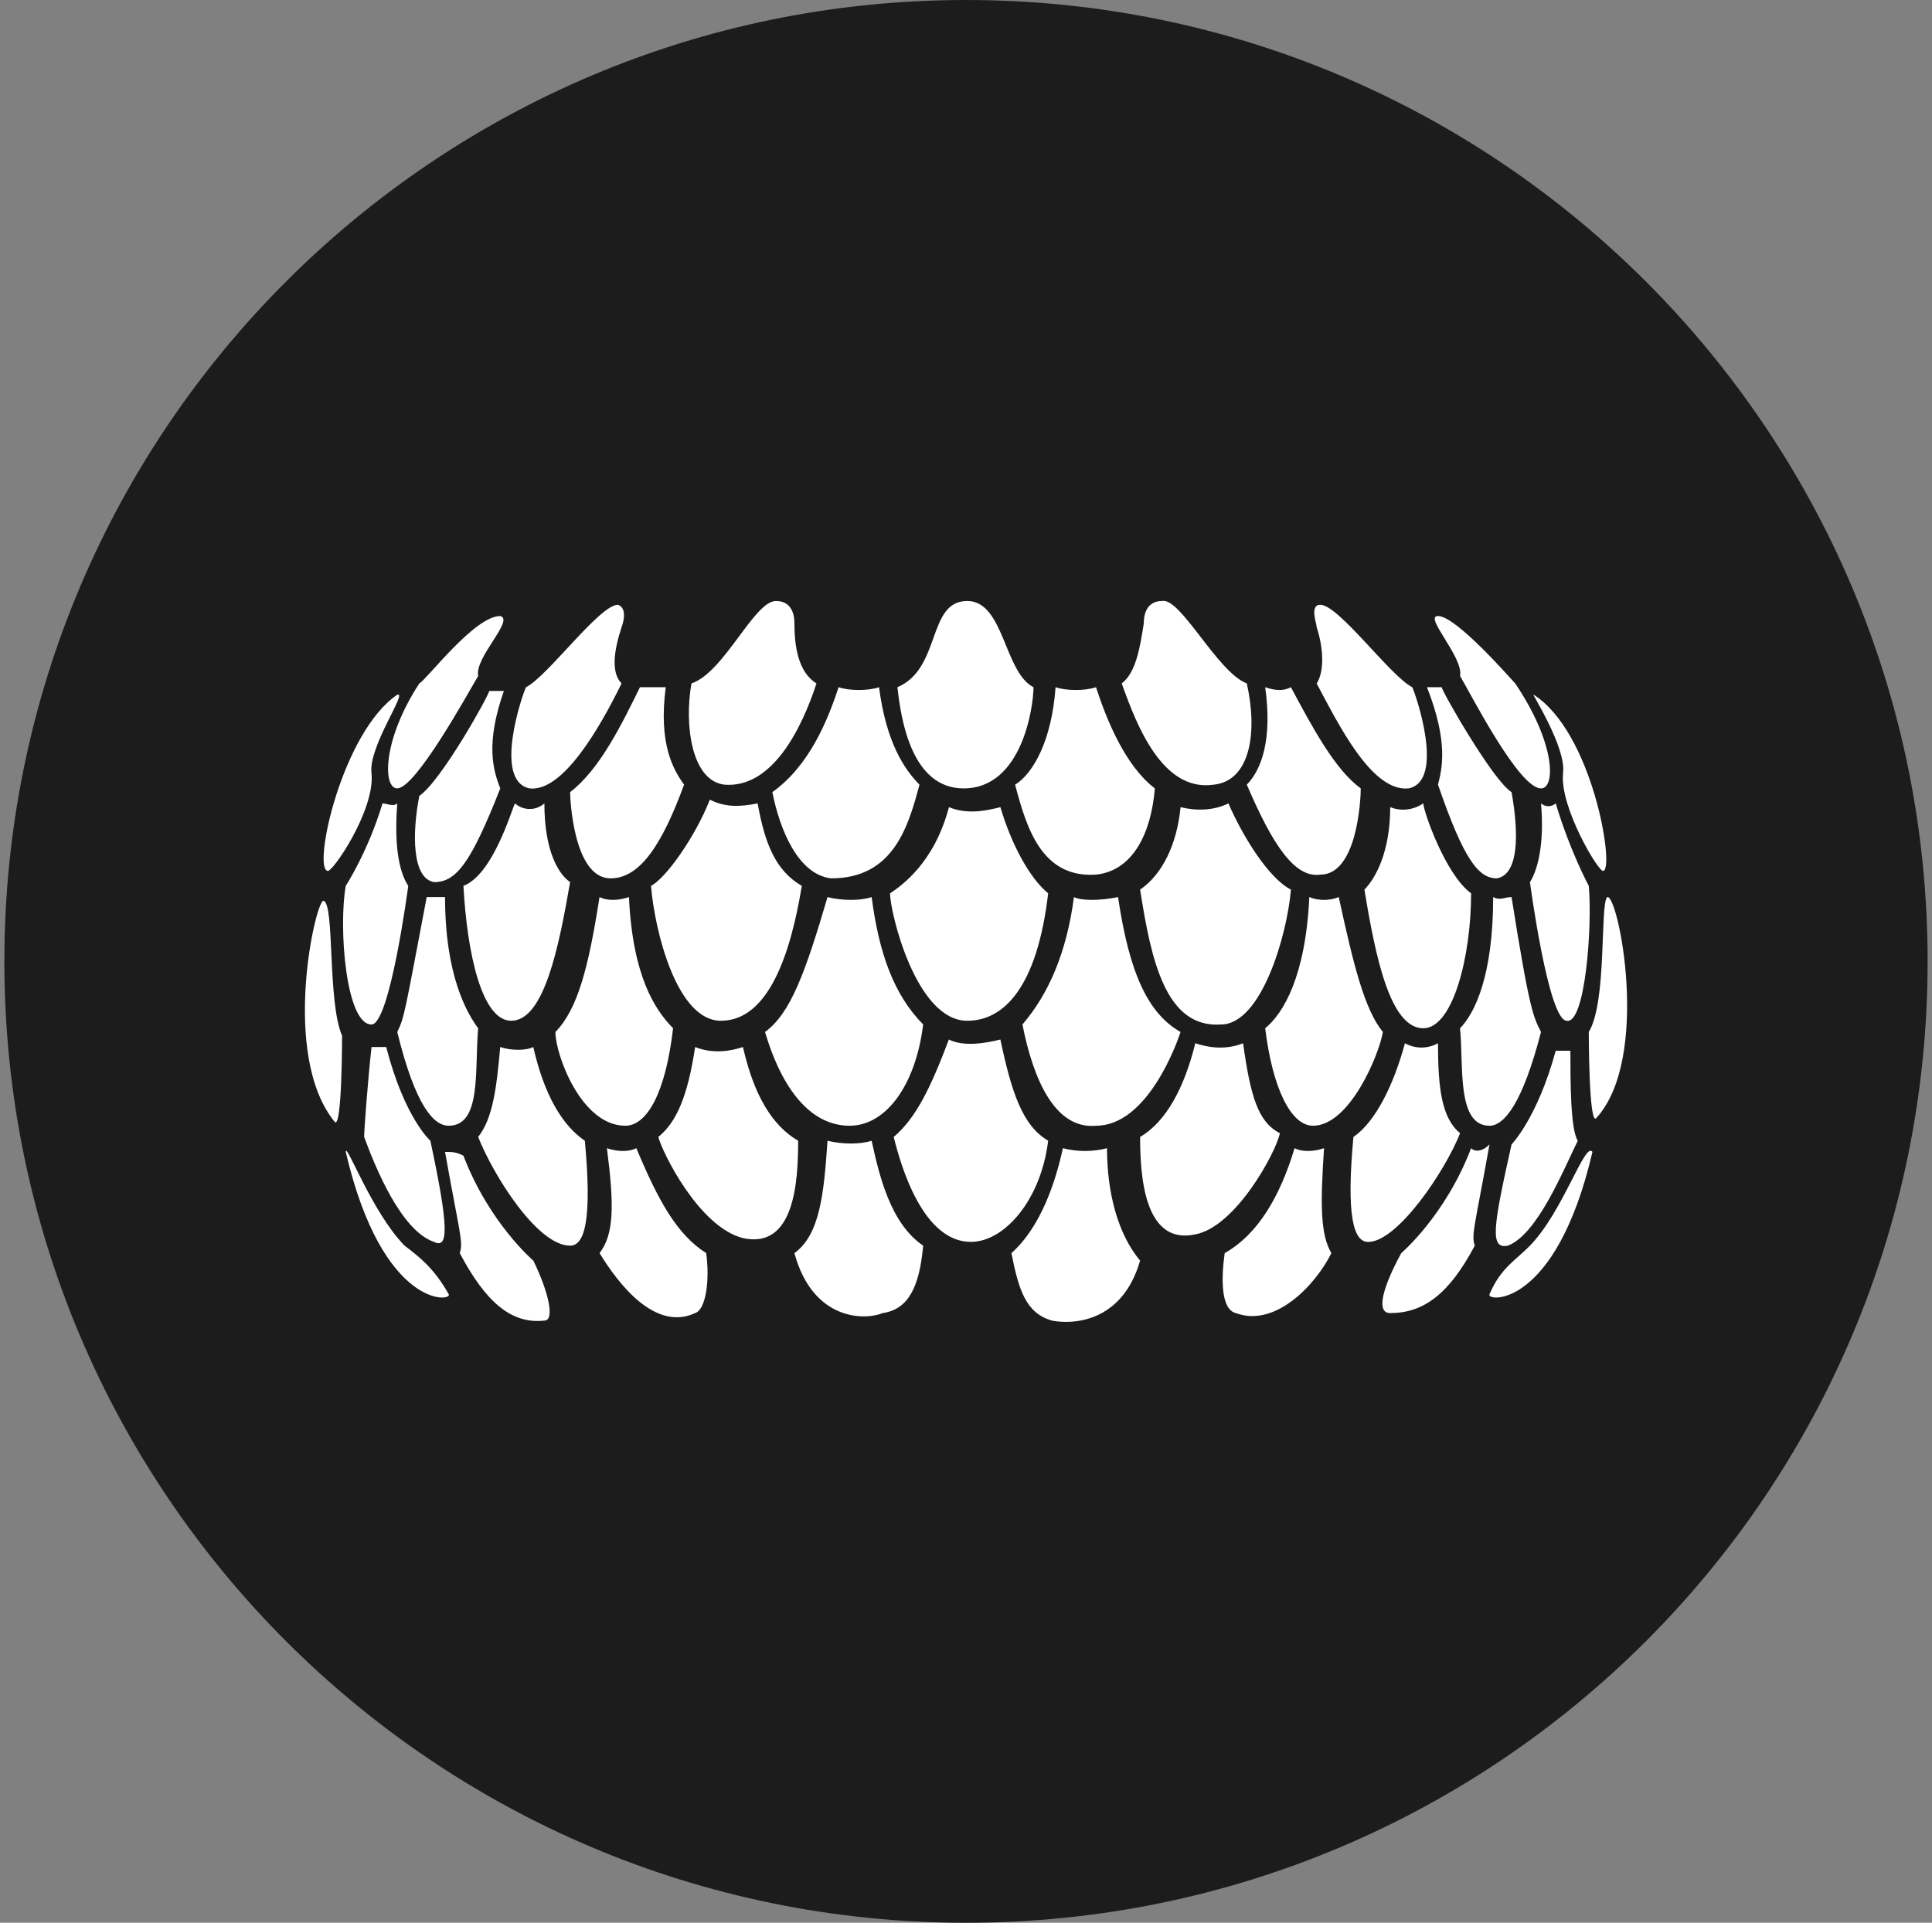 <svg width="221" height="220" viewBox="0 0 221 220" fill="none" xmlns="http://www.w3.org/2000/svg">
<rect x="0" y="0" width="221" height="220" fill="#808080" stroke="none"/>
<g clip-path="url(#clip0_2_19616)">
<path d="M110.5 220C171.251 220 220.5 170.751 220.5 110C220.5 49.249 171.251 0 110.5 0C49.749 0 0.5 49.249 0.5 110C0.5 170.751 49.749 220 110.5 220Z" fill="#1C1C1C"/>
<path d="M108.541 92.353C110.645 93.213 112.749 92.779 114.433 92.353C115.698 96.643 117.802 100.5 119.899 102.212C118.641 112.937 114.852 116.794 110.645 116.794C104.76 116.794 101.811 104.357 101.811 102.219C103.076 101.36 106.864 98.781 108.548 92.353H108.541ZM102.23 130.09C104.76 127.945 106.437 124.514 108.541 118.939C110.226 119.798 112.749 119.365 114.433 118.939C115.698 124.941 116.956 128.805 119.899 130.516C119.06 137.378 114.852 142.094 111.064 142.094C105.599 142.094 103.076 133.521 102.23 130.09ZM68.577 143.38C70.261 141.235 70.261 137.811 69.422 131.376C70.68 131.802 71.945 131.802 72.791 131.376C75.307 137.378 77.411 141.235 80.78 143.38C81.199 146.384 80.78 149.815 79.515 150.241C74.888 152.386 70.68 146.81 68.584 143.38H68.577ZM50.908 131.802C51.754 131.802 52.173 131.802 53.012 132.235C55.961 139.949 61.007 144.239 61.007 144.239C62.692 147.67 63.531 151.1 62.266 151.1C58.484 151.526 55.535 148.955 52.592 143.38C53.012 142.094 52.592 141.235 50.908 131.802ZM39.55 131.802C43.758 149.814 51.754 148.955 51.334 148.096C49.65 145.098 47.965 143.813 46.281 142.527C42.5 138.663 39.55 130.516 39.55 131.802ZM90.872 143.38C93.822 141.235 94.241 136.518 94.66 130.523C96.345 130.943 98.442 130.943 99.707 130.523C100.552 134.373 101.811 139.949 105.599 142.527C105.179 147.243 103.914 149.815 100.972 150.241C98.868 151.1 92.976 151.1 90.872 143.38ZM54.696 130.09C56.38 127.945 56.8 124.514 57.219 119.798C58.484 120.224 60.169 120.224 61.001 119.798C62.266 125.367 64.369 128.805 66.899 130.523C67.738 139.523 66.899 142.527 65.215 142.527C61.434 142.527 56.38 134.373 54.696 130.083V130.09ZM41.654 130.09C41.654 129.231 42.074 123.655 42.5 119.798H44.177C46.281 127.945 49.23 130.523 49.23 130.523C51.334 140.382 51.334 142.953 49.643 142.094C45.862 140.808 42.919 133.521 41.654 130.09ZM75.307 130.09C77.411 128.371 78.676 125.374 79.515 119.798C81.619 120.651 83.722 120.224 84.987 119.798C86.246 125.367 88.356 128.805 91.299 130.523C91.299 135.233 90.872 142.953 84.987 141.661C79.934 140.382 75.734 131.802 75.307 130.09ZM71.526 128.805C66.473 128.805 63.531 120.651 63.531 118.079C66.054 115.508 67.312 110.792 68.577 102.645C69.422 103.071 70.68 103.071 71.945 102.645C72.365 111.651 74.888 115.508 76.992 117.653C76.153 124.941 74.049 128.805 71.526 128.805ZM45.442 118.079C46.281 116.361 46.281 115.935 48.811 102.645H50.908C50.908 111.651 53.431 115.935 54.696 117.653C54.277 122.37 55.115 128.805 51.327 128.805C49.65 128.805 47.546 126.659 45.442 118.079ZM37.027 103.071C38.292 103.504 37.447 114.649 39.131 118.513C39.131 118.513 39.131 129.231 38.292 128.371C31.981 120.651 36.189 102.645 37.027 103.071ZM87.51 118.079C90.453 115.934 92.137 111.218 94.66 102.645C96.345 103.071 98.442 103.071 99.707 102.645C100.552 109.073 102.23 113.796 105.599 117.22C104.76 124.081 101.391 128.805 97.184 128.805C90.453 128.805 87.93 119.365 87.51 118.079ZM53.012 101.36C56.38 100.074 58.484 92.779 58.904 91.92C59.367 92.335 59.966 92.565 60.588 92.565C61.21 92.565 61.809 92.335 62.272 91.92C62.272 97.496 63.95 100.074 65.215 100.926C63.95 108.214 62.266 116.794 58.477 116.794C55.115 116.794 53.431 109.073 53.012 101.36ZM42.493 117.22C39.55 117.22 38.712 106.076 39.55 101.36C39.55 101.36 42.074 97.496 43.758 91.92C44.177 91.92 45.023 92.353 45.442 91.92C45.023 97.496 45.862 100.074 46.7 101.36C46.7 101.36 44.604 117.22 42.5 117.22H42.493ZM74.469 101.36C76.153 100.5 79.515 95.784 81.199 91.494C82.884 92.353 84.568 92.353 86.665 91.92C87.51 96.643 88.769 99.641 91.718 101.36C90.453 109.073 87.93 116.794 82.464 116.794C77.411 116.794 74.888 106.502 74.469 101.36ZM78.25 89.782C75.734 96.643 73.204 100.5 69.842 100.5C65.634 100.5 65.215 91.494 65.215 90.635C68.584 88.063 71.1 82.921 73.204 78.631H76.153C75.307 85.059 76.992 88.063 78.257 89.782H78.25ZM57.639 79.057C55.535 85.059 56.38 88.063 57.226 90.208C53.857 98.781 52.173 100.933 49.65 100.933C47.127 100.5 47.127 95.351 47.965 91.068C50.489 89.349 55.961 79.49 55.961 79.057H57.639ZM45.442 79.49C46.7 79.057 42.074 85.492 42.5 88.496C42.912 92.779 37.866 100.074 37.447 99.641C35.769 99.215 39.131 83.773 45.442 79.49ZM105.179 89.782C103.914 94.498 102.23 100.5 95.08 100.5C91.299 100.074 89.195 94.931 88.349 90.635C92.557 87.637 94.66 82.488 95.925 78.631C97.184 79.057 99.294 79.057 100.552 78.631C101.391 85.059 103.495 88.063 105.179 89.782ZM47.965 78.198C48.804 77.771 54.277 70.484 57.219 70.484C58.904 70.91 54.277 75.2 54.696 77.345C53.431 79.49 47.546 90.201 45.442 90.201C43.758 90.201 43.758 84.633 47.965 78.198ZM151.455 131.376C151.029 137.804 151.029 141.235 152.294 143.38C150.609 146.817 145.982 151.96 141.362 150.241C139.671 149.815 139.671 146.384 140.091 143.38C143.879 141.235 146.402 136.951 148.086 131.376C148.925 131.802 150.19 131.802 151.455 131.376ZM168.278 131.376C168.697 131.802 169.543 131.802 170.382 130.943C168.697 140.382 168.278 141.235 168.697 142.527C165.755 148.096 162.812 150.241 159.024 150.241C157.34 150.241 158.186 147.243 160.289 143.38C160.289 143.38 165.336 139.096 168.278 131.376ZM175.016 142.527C173.324 144.239 171.647 145.098 170.382 148.096C169.962 148.955 177.958 149.814 182.159 131.802C181.32 130.516 178.79 138.663 175.009 142.527H175.016ZM126.629 131.376C126.629 136.518 127.894 141.235 130.417 144.239C128.314 151.526 122.429 151.526 120.325 151.1C117.376 150.241 116.537 147.67 115.698 143.38C119.06 140.382 120.744 135.233 121.583 131.376C123.267 131.802 124.952 131.802 126.629 131.376ZM164.49 119.365C164.49 124.514 164.916 127.945 167.02 129.657C165.336 133.947 159.87 142.101 156.501 142.101C154.817 142.101 153.978 139.096 154.817 130.09C157.34 128.371 159.444 124.081 160.709 119.365C161.286 119.689 161.937 119.859 162.599 119.859C163.261 119.859 163.912 119.689 164.49 119.365ZM179.636 120.224C179.636 123.662 179.636 129.231 180.481 130.516C178.797 133.954 175.854 141.241 172.486 142.527C170.382 142.953 170.801 140.382 172.905 130.943C172.905 130.943 175.854 127.945 177.958 120.224H179.636ZM142.194 119.365C143.04 125.374 143.879 128.371 146.402 129.657C145.989 131.802 141.356 140.382 136.729 141.234C130.837 142.527 130.417 134.373 130.417 130.09C133.36 128.371 135.464 124.514 136.729 119.365C137.994 119.798 140.097 120.224 142.194 119.365ZM158.186 118.079C157.759 120.651 154.397 128.805 150.19 128.805C147.667 128.805 145.563 124.515 144.724 117.653C146.828 115.935 149.351 111.651 149.771 102.645C150.852 103.075 152.057 103.075 153.139 102.645C154.817 110.366 156.082 115.508 158.186 118.079ZM172.905 102.645C175.009 115.935 175.428 116.368 176.274 118.079C174.17 126.226 172.066 128.805 170.382 128.805C166.601 128.805 167.439 121.943 167.013 117.653C168.697 115.935 170.801 111.651 170.801 102.645C171.647 103.071 172.066 102.645 172.905 102.645ZM181.739 118.079C183.843 114.649 183.004 103.505 183.843 102.645C185.108 102.212 188.889 121.084 182.585 127.945C181.739 128.805 181.739 118.079 181.739 118.079ZM127.894 102.645C129.159 111.218 131.263 115.934 135.044 118.079C134.625 119.365 131.263 128.805 125.371 128.805C120.744 129.231 118.221 123.655 116.956 117.22C119.899 113.796 122.002 109.073 122.848 102.645C123.687 103.071 125.791 103.071 127.894 102.645ZM162.812 91.92C162.812 92.779 165.336 100.074 168.278 102.212C168.278 109.499 166.174 117.653 162.812 117.653C159.024 117.653 157.34 109.506 156.075 101.786C157.34 100.5 159.024 97.496 159.024 92.353C159.641 92.599 160.31 92.688 160.969 92.612C161.629 92.537 162.26 92.299 162.806 91.92H162.812ZM181.739 101.36C182.159 106.076 181.32 117.22 179.216 116.794C177.112 116.794 175.009 100.926 175.009 100.926C175.854 99.641 176.693 96.643 176.274 91.92C176.505 92.128 176.805 92.244 177.116 92.244C177.427 92.244 177.727 92.128 177.958 91.92C179.636 97.496 181.739 101.36 181.739 101.36ZM140.517 91.92C142.194 95.784 145.144 100.5 147.667 101.786C147.247 106.935 144.298 117.22 139.671 117.22C133.36 117.653 131.682 109.933 130.417 101.786C132.941 100.067 134.625 96.643 135.044 92.353C136.729 92.779 138.826 92.779 140.517 91.92ZM151.036 100.074C148.086 100.5 145.563 96.636 142.621 89.782C144.298 88.063 145.563 84.633 144.724 78.631C145.982 79.057 146.828 79.057 147.667 78.631C150.19 83.347 152.713 88.063 155.656 90.208C155.656 91.494 155.243 100.074 151.029 100.074H151.036ZM164.49 89.782C164.916 88.063 165.755 85.059 163.232 78.631H164.916C164.916 79.057 170.801 89.356 172.905 90.635C173.751 95.351 173.751 100.074 171.221 100.5C169.124 100.5 167.439 98.355 164.49 89.775V89.782ZM178.79 88.49C179.216 85.492 175.009 79.057 175.428 79.483C182.166 83.773 184.689 99.215 183.424 99.641C183.004 100.074 178.377 92.353 178.797 88.49H178.79ZM125.371 100.074C119.06 100.5 117.376 94.498 116.117 89.782C118.221 88.49 120.325 84.633 120.744 78.631C122.002 79.057 124.113 79.057 125.371 78.631C126.629 82.488 128.74 87.637 132.102 90.208C131.682 95.351 129.579 99.641 125.364 100.074H125.371ZM164.49 70.484C166.594 70.484 172.905 77.771 173.324 78.198C177.958 85.059 177.958 90.208 176.274 90.208C173.751 90.208 168.278 79.483 167.02 77.345C167.432 75.2 162.812 70.484 164.49 70.484ZM71.1 71.769C70.261 74.341 69.842 76.912 71.1 78.198C68.577 83.347 64.369 90.641 60.581 90.208C56.38 89.349 59.742 79.483 60.169 78.631C62.692 77.345 68.577 69.198 70.687 69.198C71.945 69.624 71.1 71.769 71.1 71.769ZM90.872 71.343C90.872 73.915 91.299 76.912 93.395 78.198C91.718 83.347 88.349 90.208 82.877 89.782C79.096 89.349 78.257 82.921 79.096 78.198C82.877 76.912 86.246 68.765 88.769 68.765C90.872 68.765 90.872 70.91 90.872 71.343ZM150.616 78.198C151.455 76.912 151.455 74.348 150.616 71.769C150.616 71.343 149.771 69.198 151.029 69.198C153.132 69.198 159.024 77.345 161.547 78.631C161.967 79.49 165.329 89.356 161.128 90.208C156.921 90.635 153.132 82.921 150.609 78.198H150.616ZM128.314 78.198C129.998 76.912 130.417 73.915 130.837 71.343C130.837 70.91 130.837 68.765 132.941 68.765C135.044 68.339 139.252 76.912 142.621 78.198C143.879 83.773 143.033 89.349 138.832 89.782C132.941 90.635 129.998 82.921 128.314 78.198ZM110.645 68.765C114.852 68.765 114.852 76.912 118.221 78.631C118.221 80.776 116.956 90.208 110.226 90.208C104.334 90.208 103.076 82.488 102.656 78.631C107.702 76.486 106.025 68.765 110.645 68.765Z" fill="white"/>
</g>
<defs>
<clipPath id="clip0_2_19616">
<rect width="220" height="220" fill="white" transform="translate(0.5)"/>
</clipPath>
</defs>
</svg>
